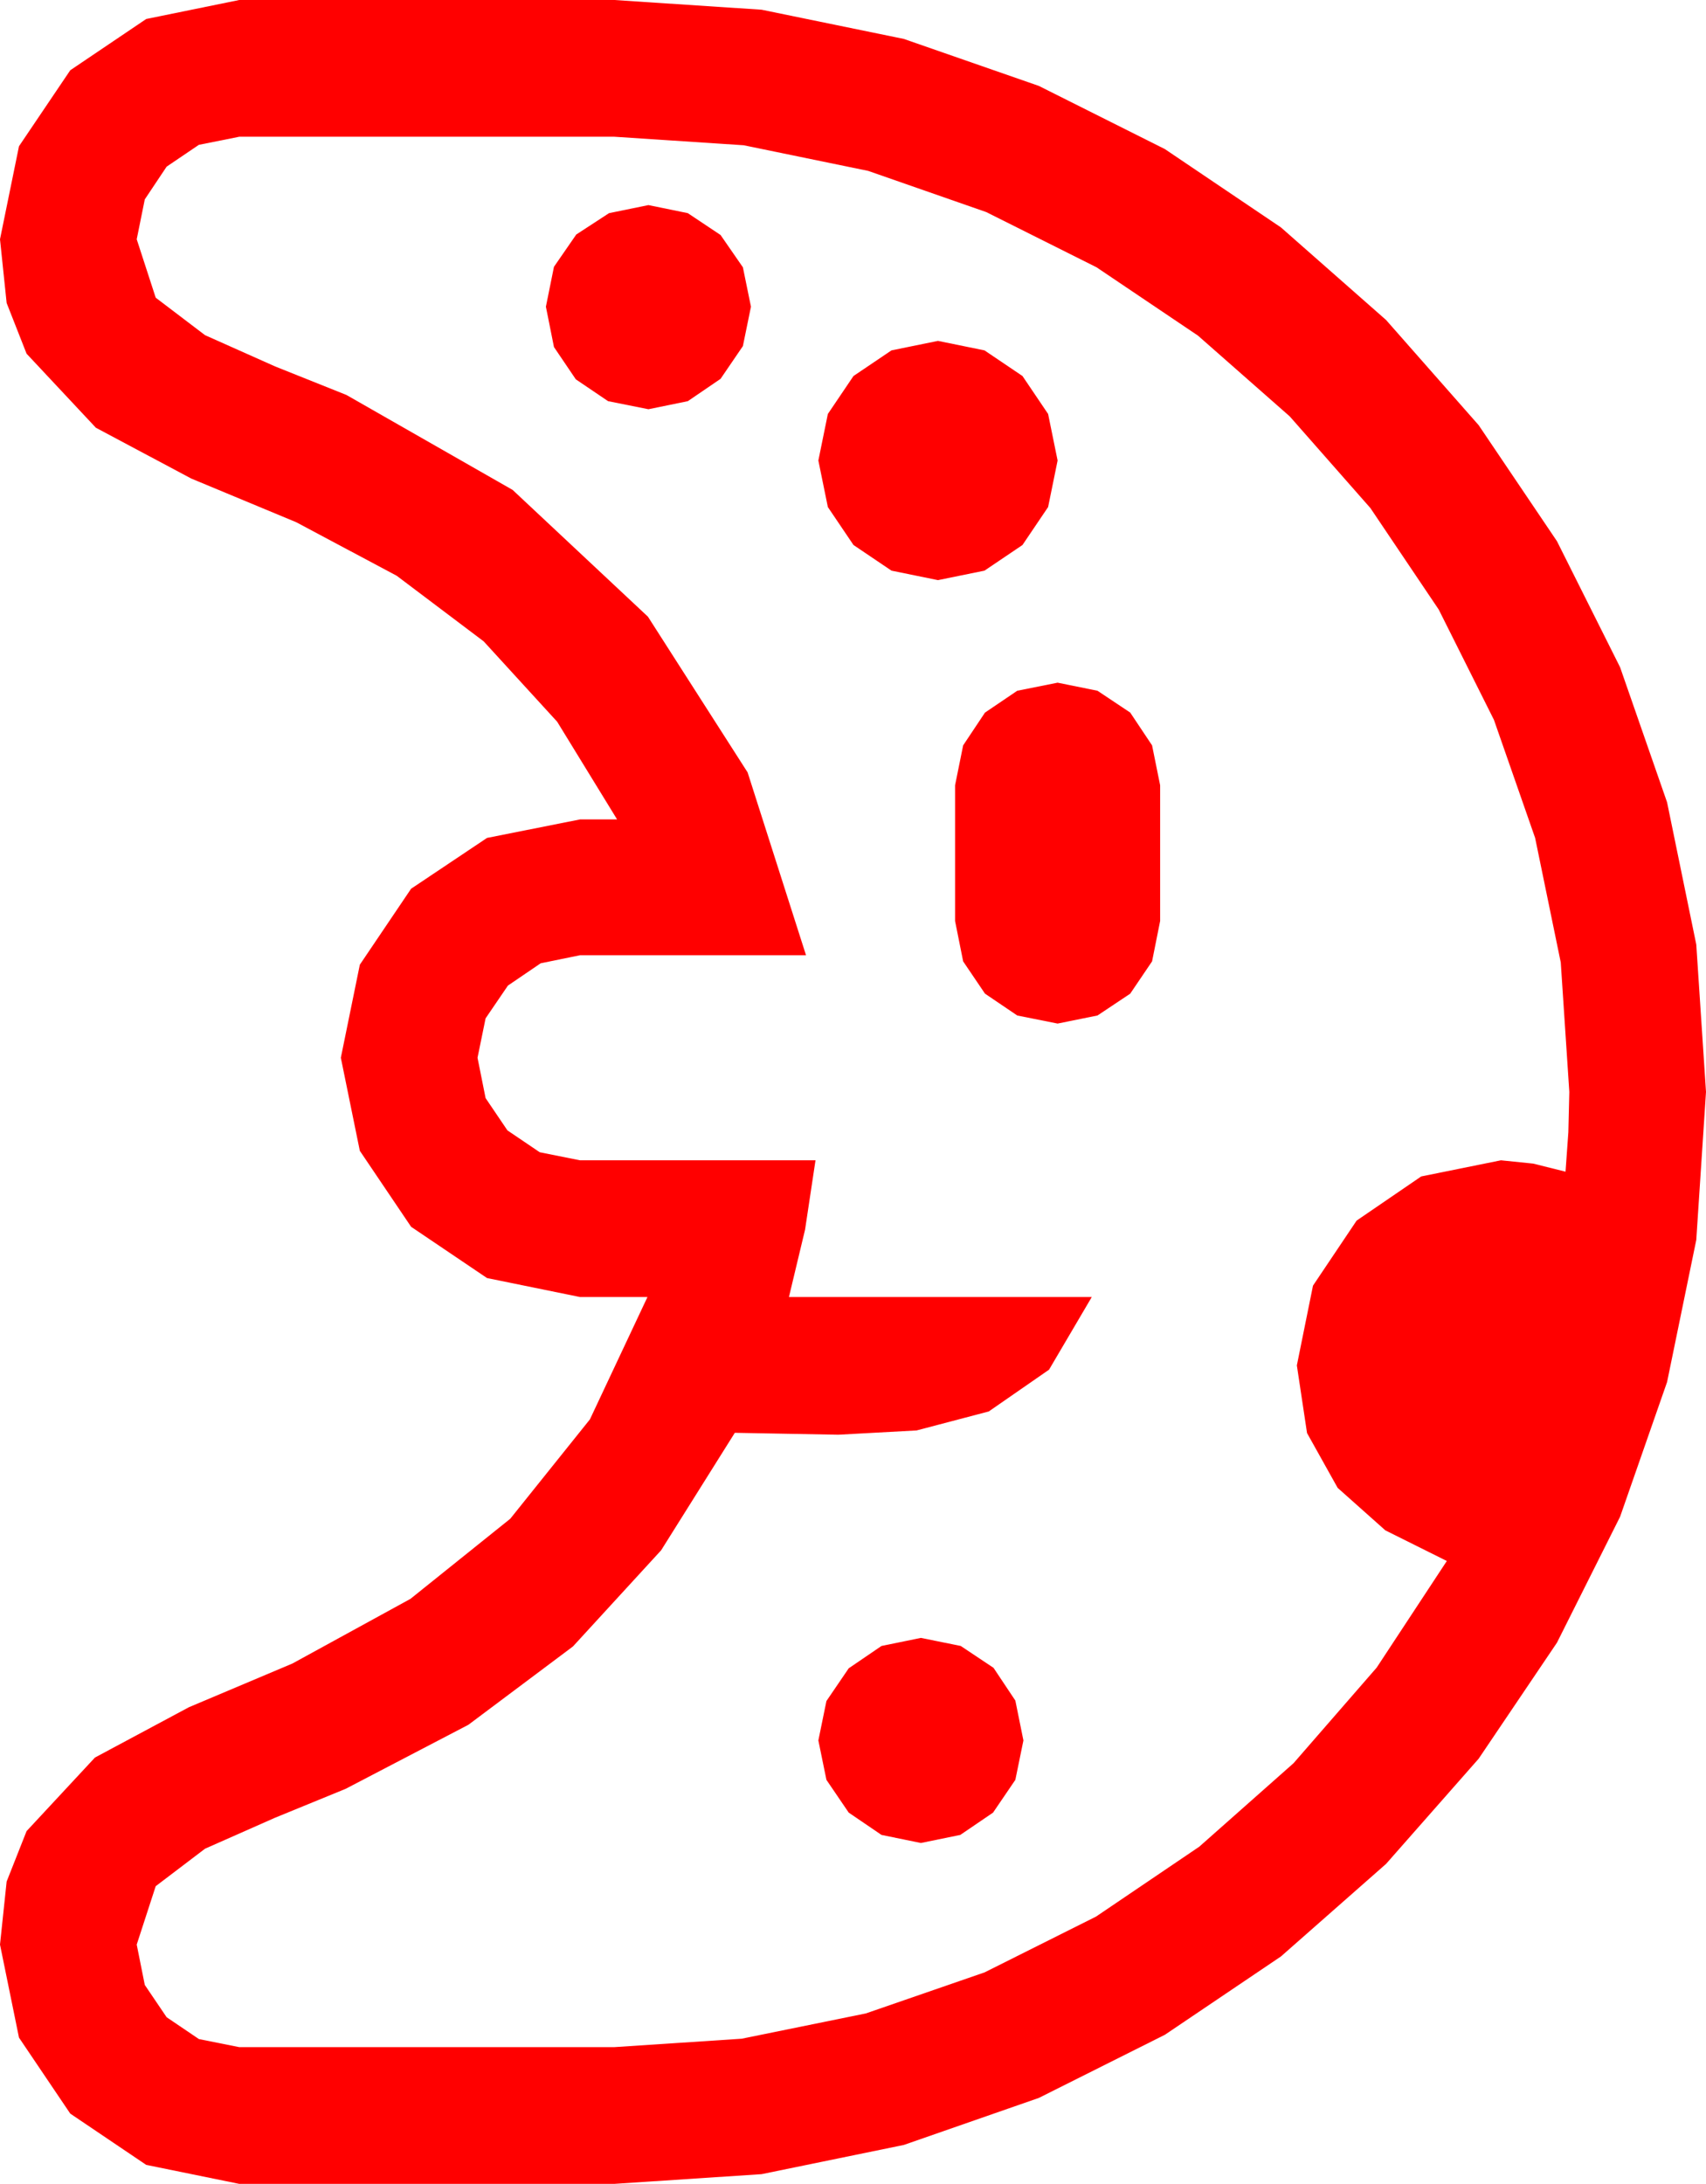 <?xml version="1.0" encoding="utf-8"?>
<!DOCTYPE svg PUBLIC "-//W3C//DTD SVG 1.1//EN" "http://www.w3.org/Graphics/SVG/1.1/DTD/svg11.dtd">
<svg width="52.646" height="67.383" xmlns="http://www.w3.org/2000/svg" xmlns:xlink="http://www.w3.org/1999/xlink" xmlns:xml="http://www.w3.org/XML/1998/namespace" version="1.1">
  <g>
    <g>
      <path style="fill:#FF0000;fill-opacity:1" d="M28.418,50.537L29.648,50.786 30.659,51.46 31.333,52.471 31.582,53.701 31.333,54.917 30.645,55.928 29.634,56.616 28.418,56.865 27.202,56.616 26.191,55.928 25.503,54.917 25.254,53.701 25.503,52.485 26.191,51.475 27.202,50.786 28.418,50.537z M32.637,21.064L33.867,21.313 34.878,21.987 35.552,22.998 35.801,24.229 35.801,28.418 35.552,29.663 34.878,30.659 33.867,31.333 32.637,31.582 31.392,31.333 30.396,30.659 29.722,29.663 29.473,28.418 29.473,24.229 29.722,22.998 30.396,21.987 31.392,21.313 32.637,21.064z M28.945,10.518L30.381,10.811 31.553,11.602 32.344,12.773 32.637,14.209 32.344,15.645 31.553,16.816 30.381,17.607 28.945,17.9 27.51,17.607 26.338,16.816 25.547,15.645 25.254,14.209 25.547,12.773 26.338,11.602 27.51,10.811 28.945,10.518z M20.01,6.328L21.226,6.577 22.236,7.251 22.925,8.247 23.174,9.463 22.925,10.679 22.236,11.689 21.226,12.378 20.01,12.627 18.765,12.378 17.769,11.704 17.095,10.708 16.846,9.463 17.095,8.232 17.783,7.236 18.794,6.577 20.01,6.328z M7.383,4.219L6.138,4.468 5.142,5.142 4.468,6.152 4.219,7.383 4.805,9.185 6.328,10.342 8.496,11.309 10.693,12.188 15.82,15.117 19.995,19.028 23.071,23.833 24.873,29.473 17.9,29.473 16.685,29.722 15.674,30.41 14.985,31.421 14.736,32.637 14.985,33.882 15.659,34.878 16.655,35.552 17.9,35.801 25.166,35.801 24.844,37.939 24.346,40.02 33.691,40.02 32.373,42.261 30.513,43.55 28.286,44.136 25.869,44.268 24.243,44.238 22.676,44.209 20.402,47.834 17.681,50.801 14.454,53.218 10.664,55.195 8.481,56.089 6.328,57.041 4.805,58.198 4.219,60 4.468,61.245 5.142,62.241 6.138,62.915 7.383,63.164 18.955,63.164 22.888,62.904 26.719,62.124 30.385,60.857 33.823,59.136 37.009,56.979 39.917,54.404 42.484,51.453 44.648,48.164 42.751,47.219 41.279,45.908 40.334,44.216 40.02,42.129 40.518,39.668 41.865,37.661 43.857,36.299 46.318,35.801 47.314,35.903 48.311,36.152 48.398,34.937 48.428,33.691 48.164,29.696 47.373,25.854 46.102,22.211 44.399,18.809 42.29,15.677 39.8,12.847 36.969,10.356 33.838,8.247 30.436,6.544 26.792,5.273 22.95,4.482 18.955,4.219 7.383,4.219z M7.383,0L18.955,0 23.503,0.3 27.891,1.201 32.058,2.651 35.947,4.6 39.529,7.017 42.773,9.873 45.63,13.118 48.047,16.699 49.995,20.588 51.445,24.756 52.346,29.143 52.646,33.691 52.346,38.258 51.445,42.642 49.995,46.798 48.047,50.684 45.63,54.265 42.773,57.51 39.529,60.366 35.947,62.783 32.058,64.731 27.891,66.182 23.503,67.083 18.955,67.383 7.383,67.383 4.512,66.797 2.168,65.215 0.586,62.871 0,60 0.205,58.055 0.82,56.499 2.93,54.229 5.83,52.676 9.023,51.328 12.667,49.332 15.747,46.86 18.204,43.795 19.98,40.02 17.9,40.02 15.029,39.434 12.686,37.852 11.104,35.508 10.518,32.637 11.104,29.766 12.686,27.422 15.029,25.854 17.9,25.283 19.043,25.283 17.194,22.269 14.927,19.79 12.242,17.765 9.141,16.113 5.903,14.766 2.959,13.198 0.82,10.913 0.205,9.349 0,7.383 0.586,4.512 2.168,2.168 4.512,0.586 7.383,0z" />
    </g>
  </g>
</svg>